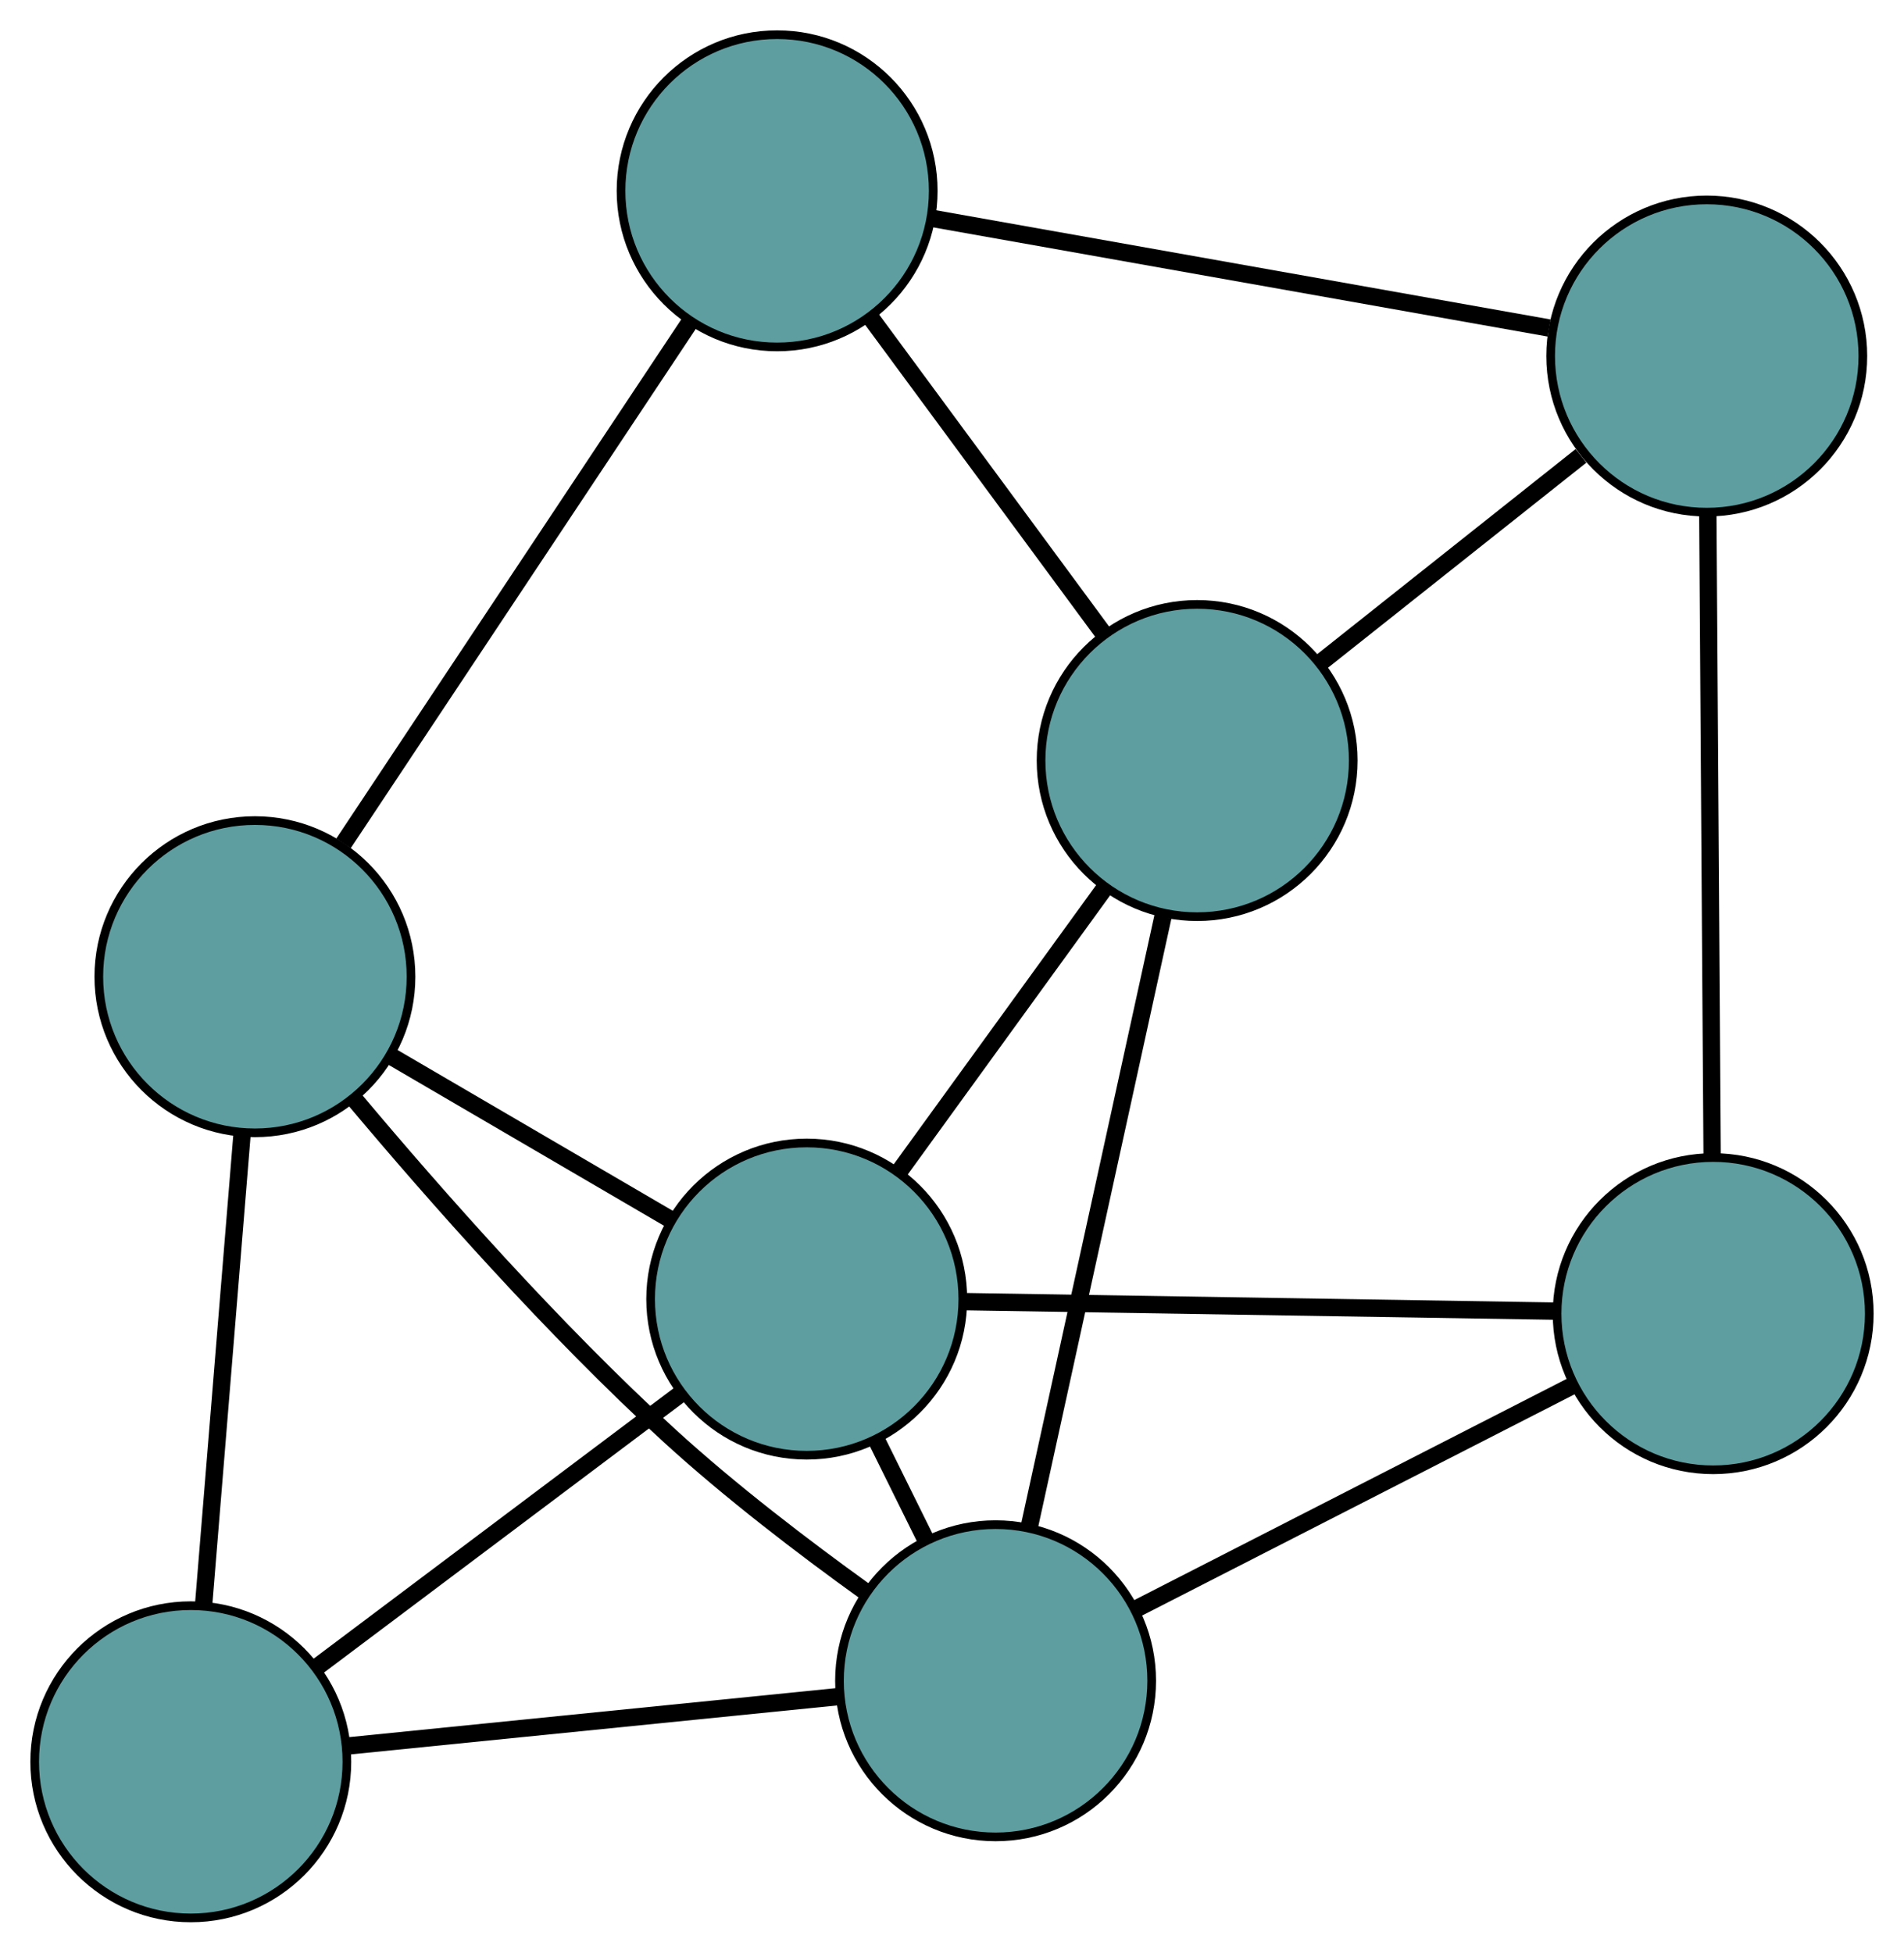 <?xml version="1.0" encoding="UTF-8" standalone="no"?>
<!DOCTYPE svg PUBLIC "-//W3C//DTD SVG 1.1//EN"
 "http://www.w3.org/Graphics/SVG/1.1/DTD/svg11.dtd">
<!-- Generated by graphviz version 2.36.0 (20140111.2315)
 -->
<!-- Title: G Pages: 1 -->
<svg width="100%" height="100%"
 viewBox="0.00 0.00 219.55 225.13" xmlns="http://www.w3.org/2000/svg" xmlns:xlink="http://www.w3.org/1999/xlink">
<g id="graph0" class="graph" transform="scale(1 1) rotate(0) translate(4 221.126)">
<title>G</title>
<!-- 0 -->
<g id="node1" class="node"><title>0</title>
<ellipse fill="cadetblue" stroke="black" cx="25.394" cy="-108.517" rx="18" ry="18"/>
</g>
<!-- 3 -->
<g id="node4" class="node"><title>3</title>
<ellipse fill="cadetblue" stroke="black" cx="18" cy="-18" rx="18" ry="18"/>
</g>
<!-- 0&#45;&#45;3 -->
<g id="edge1" class="edge"><title>0&#45;&#45;3</title>
<path fill="none" stroke="black" stroke-width="2" d="M23.898,-90.2C22.606,-74.392 20.752,-51.69 19.469,-35.981"/>
</g>
<!-- 5 -->
<g id="node6" class="node"><title>5</title>
<ellipse fill="cadetblue" stroke="black" cx="85.61" cy="-199.126" rx="18" ry="18"/>
</g>
<!-- 0&#45;&#45;5 -->
<g id="edge2" class="edge"><title>0&#45;&#45;5</title>
<path fill="none" stroke="black" stroke-width="2" d="M35.609,-123.888C46.749,-140.651 64.466,-167.31 75.546,-183.983"/>
</g>
<!-- 6 -->
<g id="node7" class="node"><title>6</title>
<ellipse fill="cadetblue" stroke="black" cx="89.023" cy="-71.347" rx="18" ry="18"/>
</g>
<!-- 0&#45;&#45;6 -->
<g id="edge3" class="edge"><title>0&#45;&#45;6</title>
<path fill="none" stroke="black" stroke-width="2" d="M41.122,-99.329C50.985,-93.567 63.647,-86.171 73.475,-80.429"/>
</g>
<!-- 7 -->
<g id="node8" class="node"><title>7</title>
<ellipse fill="cadetblue" stroke="black" cx="110.801" cy="-27.342" rx="18" ry="18"/>
</g>
<!-- 0&#45;&#45;7 -->
<g id="edge4" class="edge"><title>0&#45;&#45;7</title>
<path fill="none" stroke="black" stroke-width="2" d="M36.91,-94.341C46.208,-83.263 59.897,-67.749 73.259,-55.545 80.241,-49.168 88.604,-42.779 95.663,-37.699"/>
</g>
<!-- 1 -->
<g id="node2" class="node"><title>1</title>
<ellipse fill="cadetblue" stroke="black" cx="134.044" cy="-133.441" rx="18" ry="18"/>
</g>
<!-- 4 -->
<g id="node5" class="node"><title>4</title>
<ellipse fill="cadetblue" stroke="black" cx="192.806" cy="-180.077" rx="18" ry="18"/>
</g>
<!-- 1&#45;&#45;4 -->
<g id="edge5" class="edge"><title>1&#45;&#45;4</title>
<path fill="none" stroke="black" stroke-width="2" d="M148.269,-144.73C157.372,-151.955 169.148,-161.301 178.304,-168.568"/>
</g>
<!-- 1&#45;&#45;5 -->
<g id="edge6" class="edge"><title>1&#45;&#45;5</title>
<path fill="none" stroke="black" stroke-width="2" d="M123.295,-148.019C115.268,-158.904 104.348,-173.714 96.329,-184.589"/>
</g>
<!-- 1&#45;&#45;6 -->
<g id="edge7" class="edge"><title>1&#45;&#45;6</title>
<path fill="none" stroke="black" stroke-width="2" d="M123.374,-118.726C116.198,-108.827 106.776,-95.833 99.615,-85.957"/>
</g>
<!-- 1&#45;&#45;7 -->
<g id="edge8" class="edge"><title>1&#45;&#45;7</title>
<path fill="none" stroke="black" stroke-width="2" d="M130.101,-115.443C125.801,-95.814 118.963,-64.598 114.686,-45.075"/>
</g>
<!-- 2 -->
<g id="node3" class="node"><title>2</title>
<ellipse fill="cadetblue" stroke="black" cx="193.547" cy="-69.667" rx="18" ry="18"/>
</g>
<!-- 2&#45;&#45;4 -->
<g id="edge9" class="edge"><title>2&#45;&#45;4</title>
<path fill="none" stroke="black" stroke-width="2" d="M193.425,-87.899C193.287,-108.356 193.066,-141.35 192.929,-161.818"/>
</g>
<!-- 2&#45;&#45;6 -->
<g id="edge10" class="edge"><title>2&#45;&#45;6</title>
<path fill="none" stroke="black" stroke-width="2" d="M175.34,-69.96C156.156,-70.268 126.126,-70.751 107.021,-71.058"/>
</g>
<!-- 2&#45;&#45;7 -->
<g id="edge11" class="edge"><title>2&#45;&#45;7</title>
<path fill="none" stroke="black" stroke-width="2" d="M177.199,-61.305C162.598,-53.837 141.337,-42.962 126.834,-35.543"/>
</g>
<!-- 3&#45;&#45;6 -->
<g id="edge12" class="edge"><title>3&#45;&#45;6</title>
<path fill="none" stroke="black" stroke-width="2" d="M32.716,-29.053C44.905,-38.209 62.142,-51.156 74.326,-60.307"/>
</g>
<!-- 3&#45;&#45;7 -->
<g id="edge13" class="edge"><title>3&#45;&#45;7</title>
<path fill="none" stroke="black" stroke-width="2" d="M36.334,-19.846C52.709,-21.494 76.554,-23.895 92.82,-25.532"/>
</g>
<!-- 4&#45;&#45;5 -->
<g id="edge14" class="edge"><title>4&#45;&#45;5</title>
<path fill="none" stroke="black" stroke-width="2" d="M174.622,-183.309C154.79,-186.833 123.251,-192.437 103.526,-195.943"/>
</g>
<!-- 6&#45;&#45;7 -->
<g id="edge15" class="edge"><title>6&#45;&#45;7</title>
<path fill="none" stroke="black" stroke-width="2" d="M97.009,-55.211C98.902,-51.385 100.923,-47.303 102.816,-43.476"/>
</g>
</g>
</svg>

